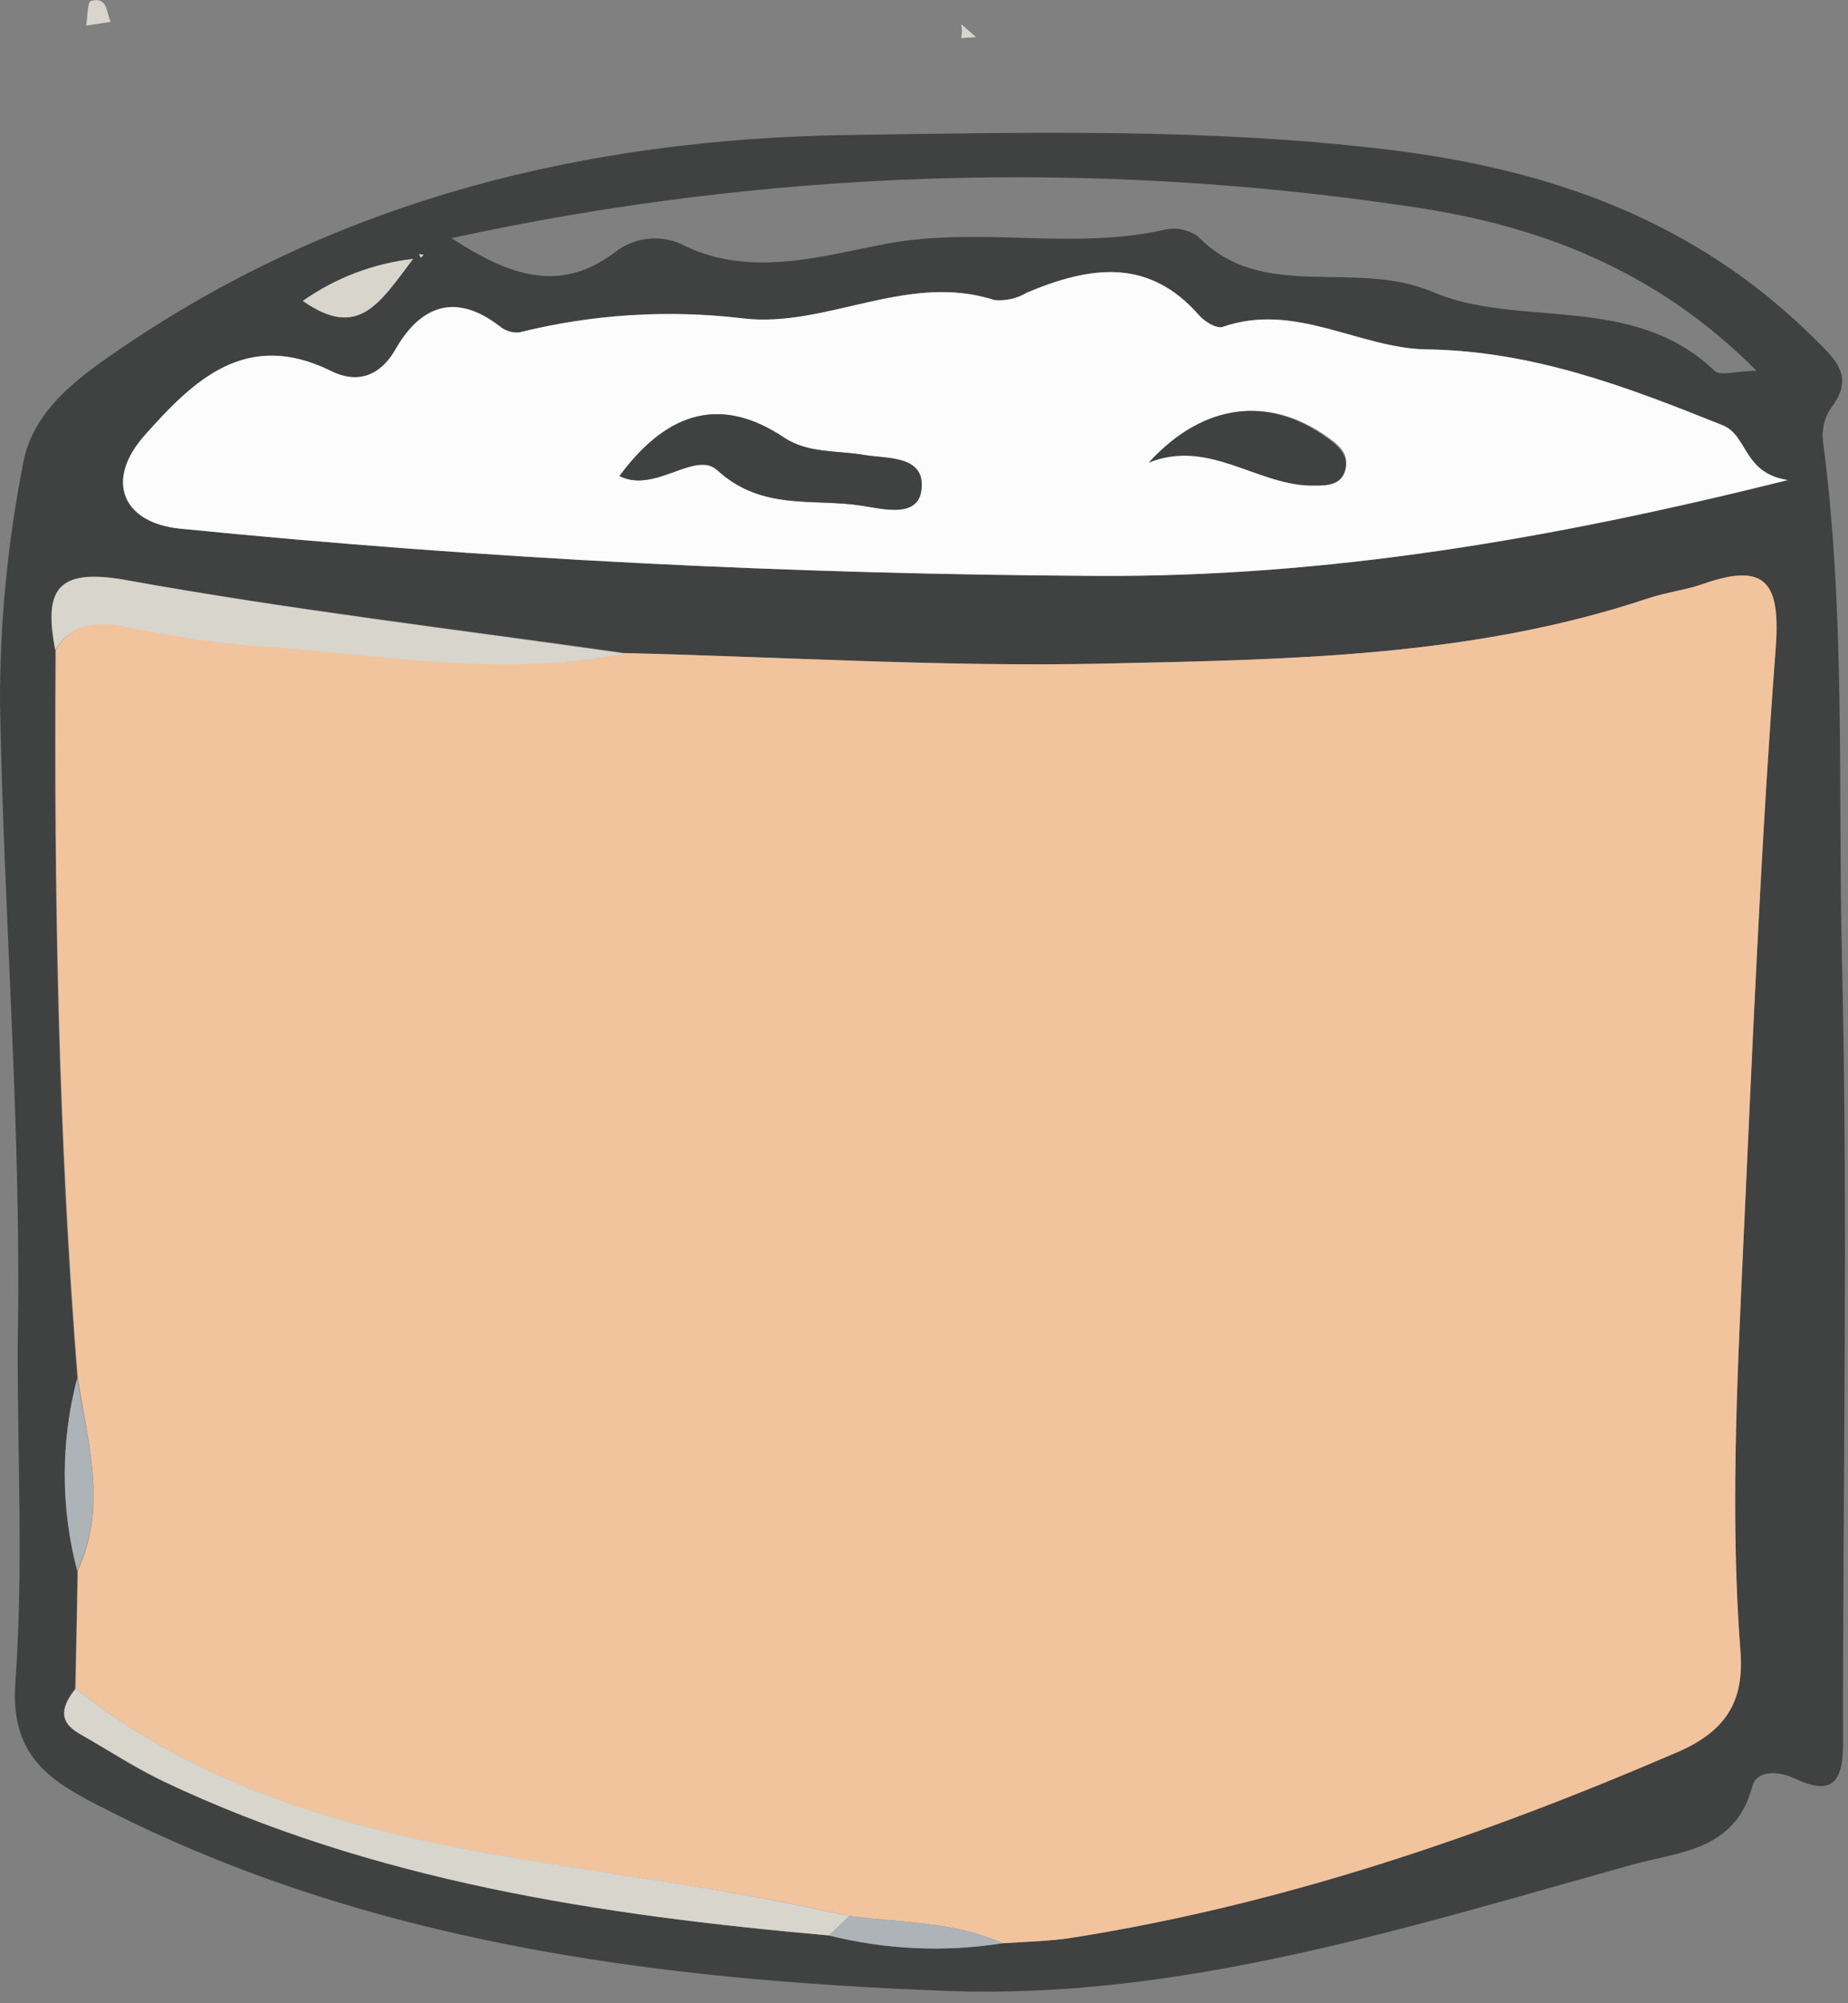 <svg width="132" height="143" viewBox="0 0 132 143" fill="none" xmlns="http://www.w3.org/2000/svg">
<rect x="0" y="0" width="132" height="143" fill="#808080" stroke="none"/>
<g clip-path="url(#clip0_6962_20137)">
<path d="M1.26 96.26C1.57 80.85 0.26 65.48 1.80908e-05 50.09C-0.004 44.384 0.549 38.69 1.65 33.09C2.36 29.17 5.79 26.791 8.98 24.64C24.5 14.161 41.98 9.95 60.36 9.64C73.31 9.46 86.26 9.12 99.2 10.69C110.79 12.09 121.12 15.771 129.55 24.12C131.04 25.601 132.55 26.851 130.79 29.12C130.325 29.803 130.119 30.629 130.21 31.45C131.83 43.77 131.28 56.18 131.57 68.55C132.01 87.15 131.62 105.781 131.65 124.401C131.65 127.091 130.97 128.27 128.2 126.96C127.03 126.41 125.47 126.33 125.15 127.56C123.94 132.15 119.82 132.2 116.54 133.12C100.54 137.59 84.34 142.75 67.65 142.12C46.56 141.33 25.52 138.63 6.31 128.51C2.79 126.65 0.76 124.66 1.1 120.04C1.67 112.18 1.26 104.21 1.26 96.26ZM59.21 138.161C63.261 139.176 67.474 139.366 71.6 138.72C73.26 138.6 74.93 138.58 76.6 138.32C91.6 135.94 105.88 131.09 119.82 125.07C123.45 123.5 124.56 121.271 124.31 117.911C123.59 108.461 124.05 98.91 124.48 89.58C125.15 75.19 125.73 60.761 126.82 46.391C127.18 41.711 126.26 40.04 121.57 41.71C120.33 42.15 118.98 42.32 117.72 42.71C105.1 46.93 91.94 47.081 78.89 47.37C67.5 47.62 56.09 46.901 44.68 46.62C32.76 44.92 20.79 43.52 8.95 41.391C3.87 40.471 3.22 42.291 3.95 46.391C3.83 63.74 4.14 81.081 5.52 98.391C4.337 102.891 4.337 107.62 5.52 112.12C5.52 114.93 5.41 117.75 5.36 120.56C4.46 121.72 4.02 122.82 5.66 123.75C7.66 124.88 9.56 126.171 11.66 127.151C26.7 134.291 42.84 136.711 59.21 138.161ZM127.7 34.27C124.48 33.77 124.87 31.081 123.03 30.351C116.23 27.62 109.51 25.05 101.9 24.94C97.1 24.87 92.52 21.54 87.35 23.33C86.92 23.48 86.04 22.96 85.64 22.5C82 18.34 77.79 19.03 73.37 20.881C72.668 21.305 71.848 21.494 71.03 21.42C64.82 19.42 59.03 23.42 53.09 22.73C47.74 22.087 42.318 22.426 37.09 23.73C36.584 23.773 36.081 23.615 35.69 23.29C32.54 20.86 30.04 21.82 28.26 24.92C27.08 26.99 25.39 27.35 23.66 26.49C17.58 23.49 13.81 27.16 10.33 31.08C7.48 34.28 8.72 37.33 12.89 37.74C34.67 39.91 56.49 40.99 78.38 41.111C94.78 41.2 110.7 38.54 127.7 34.27ZM32.25 17C36.5 19.77 40.12 21 44.15 17.84C44.839 17.362 45.646 17.081 46.483 17.028C47.32 16.976 48.156 17.152 48.9 17.54C53.67 19.87 58.9 18.221 63.32 17.401C70.02 16.151 76.64 17.881 83.17 16.401C83.579 16.307 84.003 16.301 84.415 16.382C84.826 16.463 85.217 16.629 85.56 16.87C90.22 21.66 96.73 18.421 102.41 20.87C108.48 23.451 116.63 20.87 122.47 26.47C122.9 26.88 124.07 26.47 125.47 26.47C118.2 19.16 109.73 16.02 100.55 14.72C77.833 11.341 54.691 12.114 32.25 17ZM21.63 21.48C25.63 24.25 27.07 21.7 29.51 18.48C26.674 18.806 23.965 19.837 21.63 21.48ZM30.06 18.401L30.26 18.19L29.93 18.14L30.06 18.401Z" fill="#404141"/>
<path d="M6.16 1.83C6.26 1.22 6.23 0.14 6.5 0.07C7.67 -0.27 7.6 0.87 7.9 1.56L6.16 1.83Z" fill="#D7D5CC"/>
<path d="M68.65 2.72C68.726 2.391 68.726 2.049 68.65 1.72L69.72 2.65L68.65 2.72Z" fill="#D7D5CC"/>
<path d="M5.4 120.54C5.45 117.73 5.51 114.91 5.56 112.1C7.7 107.51 6.25 102.94 5.56 98.37C4.18 81.06 3.87 63.72 3.99 46.37C5.13 44.56 6.79 44.32 8.73 44.66C11.815 45.306 14.933 45.78 18.07 46.08C26.93 46.63 35.78 48.42 44.69 46.62C56.1 46.9 67.51 47.62 78.9 47.37C91.9 47.08 105.11 46.93 117.73 42.71C118.99 42.29 120.34 42.12 121.58 41.71C126.27 40.04 127.19 41.71 126.83 46.39C125.74 60.76 125.16 75.19 124.49 89.58C124.06 98.93 123.6 108.46 124.32 117.91C124.57 121.27 123.46 123.5 119.83 125.07C105.89 131.07 91.64 135.94 76.61 138.32C74.98 138.58 73.31 138.6 71.61 138.72C68.14 137.14 64.36 137.27 60.69 136.77L55.84 135.77C38.52 132.35 20.21 132.26 5.4 120.54Z" fill="#F1C49D"/>
<path d="M127.7 34.27C110.7 38.51 94.78 41.2 78.38 41.11C56.49 40.99 34.67 39.91 12.89 37.74C8.72 37.33 7.48 34.28 10.33 31.08C13.81 27.16 17.58 23.48 23.66 26.49C25.39 27.35 27.08 26.99 28.26 24.92C30.04 21.82 32.54 20.86 35.69 23.29C36.081 23.615 36.584 23.773 37.09 23.73C42.318 22.426 47.74 22.087 53.09 22.73C59.01 23.43 64.82 19.41 71.03 21.42C71.848 21.494 72.668 21.305 73.37 20.88C77.79 19.03 82 18.34 85.64 22.5C86.04 22.96 86.92 23.5 87.35 23.33C92.52 21.54 97.1 24.87 101.9 24.94C109.51 25.05 116.23 27.62 123.03 30.35C124.87 31.08 124.48 33.77 127.7 34.27ZM44.25 33.98C46.78 35.26 49.65 32.11 51.25 33.57C54.45 36.49 58.09 35.57 61.58 36.1C63.21 36.36 65.58 36.94 65.82 34.97C66.13 32.53 63.41 32.76 61.74 32.48C59.8 32.14 57.74 32.38 56 31.23C51.66 28.34 47.79 29.19 44.25 33.98ZM82.05 32.98C86.26 31.27 89.67 34.45 93.51 34.57C94.51 34.57 95.66 34.78 96.06 33.57C96.46 32.36 95.55 31.71 94.76 31.15C90.63 28.25 85.96 28.75 82.05 33.03V32.98Z" fill="#FCFCFC"/>
<path d="M5.4 120.54C20.21 132.24 38.52 132.33 55.83 135.77L60.68 136.77L59.21 138.16C42.84 136.71 26.7 134.29 11.67 127.16C9.6 126.16 7.67 124.89 5.67 123.76C4.06 122.82 4.5 121.72 5.4 120.54Z" fill="#D7D5CC"/>
<path d="M44.64 46.65C35.73 48.45 26.88 46.65 18.02 46.11C14.883 45.81 11.765 45.336 8.68 44.69C6.74 44.35 5.08 44.59 3.94 46.4C3.18 42.32 3.83 40.5 8.94 41.4C20.75 43.54 32.72 44.95 44.64 46.65Z" fill="#D7D5CC"/>
<path d="M5.51 98.39C6.25 102.96 7.7 107.53 5.51 112.12C4.327 107.619 4.327 102.89 5.51 98.39Z" fill="#ADB3B6"/>
<path d="M21.63 21.48C23.965 19.837 26.674 18.805 29.51 18.48C27.07 21.7 25.58 24.25 21.63 21.48Z" fill="#D7D5CC"/>
<path d="M59.21 138.16L60.68 136.77C64.35 137.27 68.13 137.139 71.6 138.719C67.474 139.365 63.261 139.175 59.21 138.16Z" fill="#ADB3B6"/>
<path d="M30.06 18.4L29.93 18.14L30.26 18.18L30.06 18.4Z" fill="#D7D5CC"/>
<path d="M44.25 33.98C47.79 29.19 51.66 28.34 55.99 31.23C57.71 32.38 59.79 32.14 61.73 32.48C63.4 32.76 66.12 32.48 65.81 34.97C65.56 36.97 63.2 36.36 61.57 36.1C58.08 35.54 54.44 36.49 51.24 33.57C49.65 32.11 46.78 35.26 44.25 33.98Z" fill="#404141"/>
<path d="M82.05 33.03C85.96 28.75 90.63 28.25 94.76 31.24C95.55 31.8 96.43 32.55 96.06 33.66C95.69 34.77 94.5 34.66 93.51 34.66C89.67 34.54 86.26 31.32 82.05 33.03Z" fill="#404141"/>
</g>
<defs>
<clipPath id="clip0_6962_20137">
<rect width="131.78" height="142.2" fill="white"/>
</clipPath>
</defs>
</svg>
